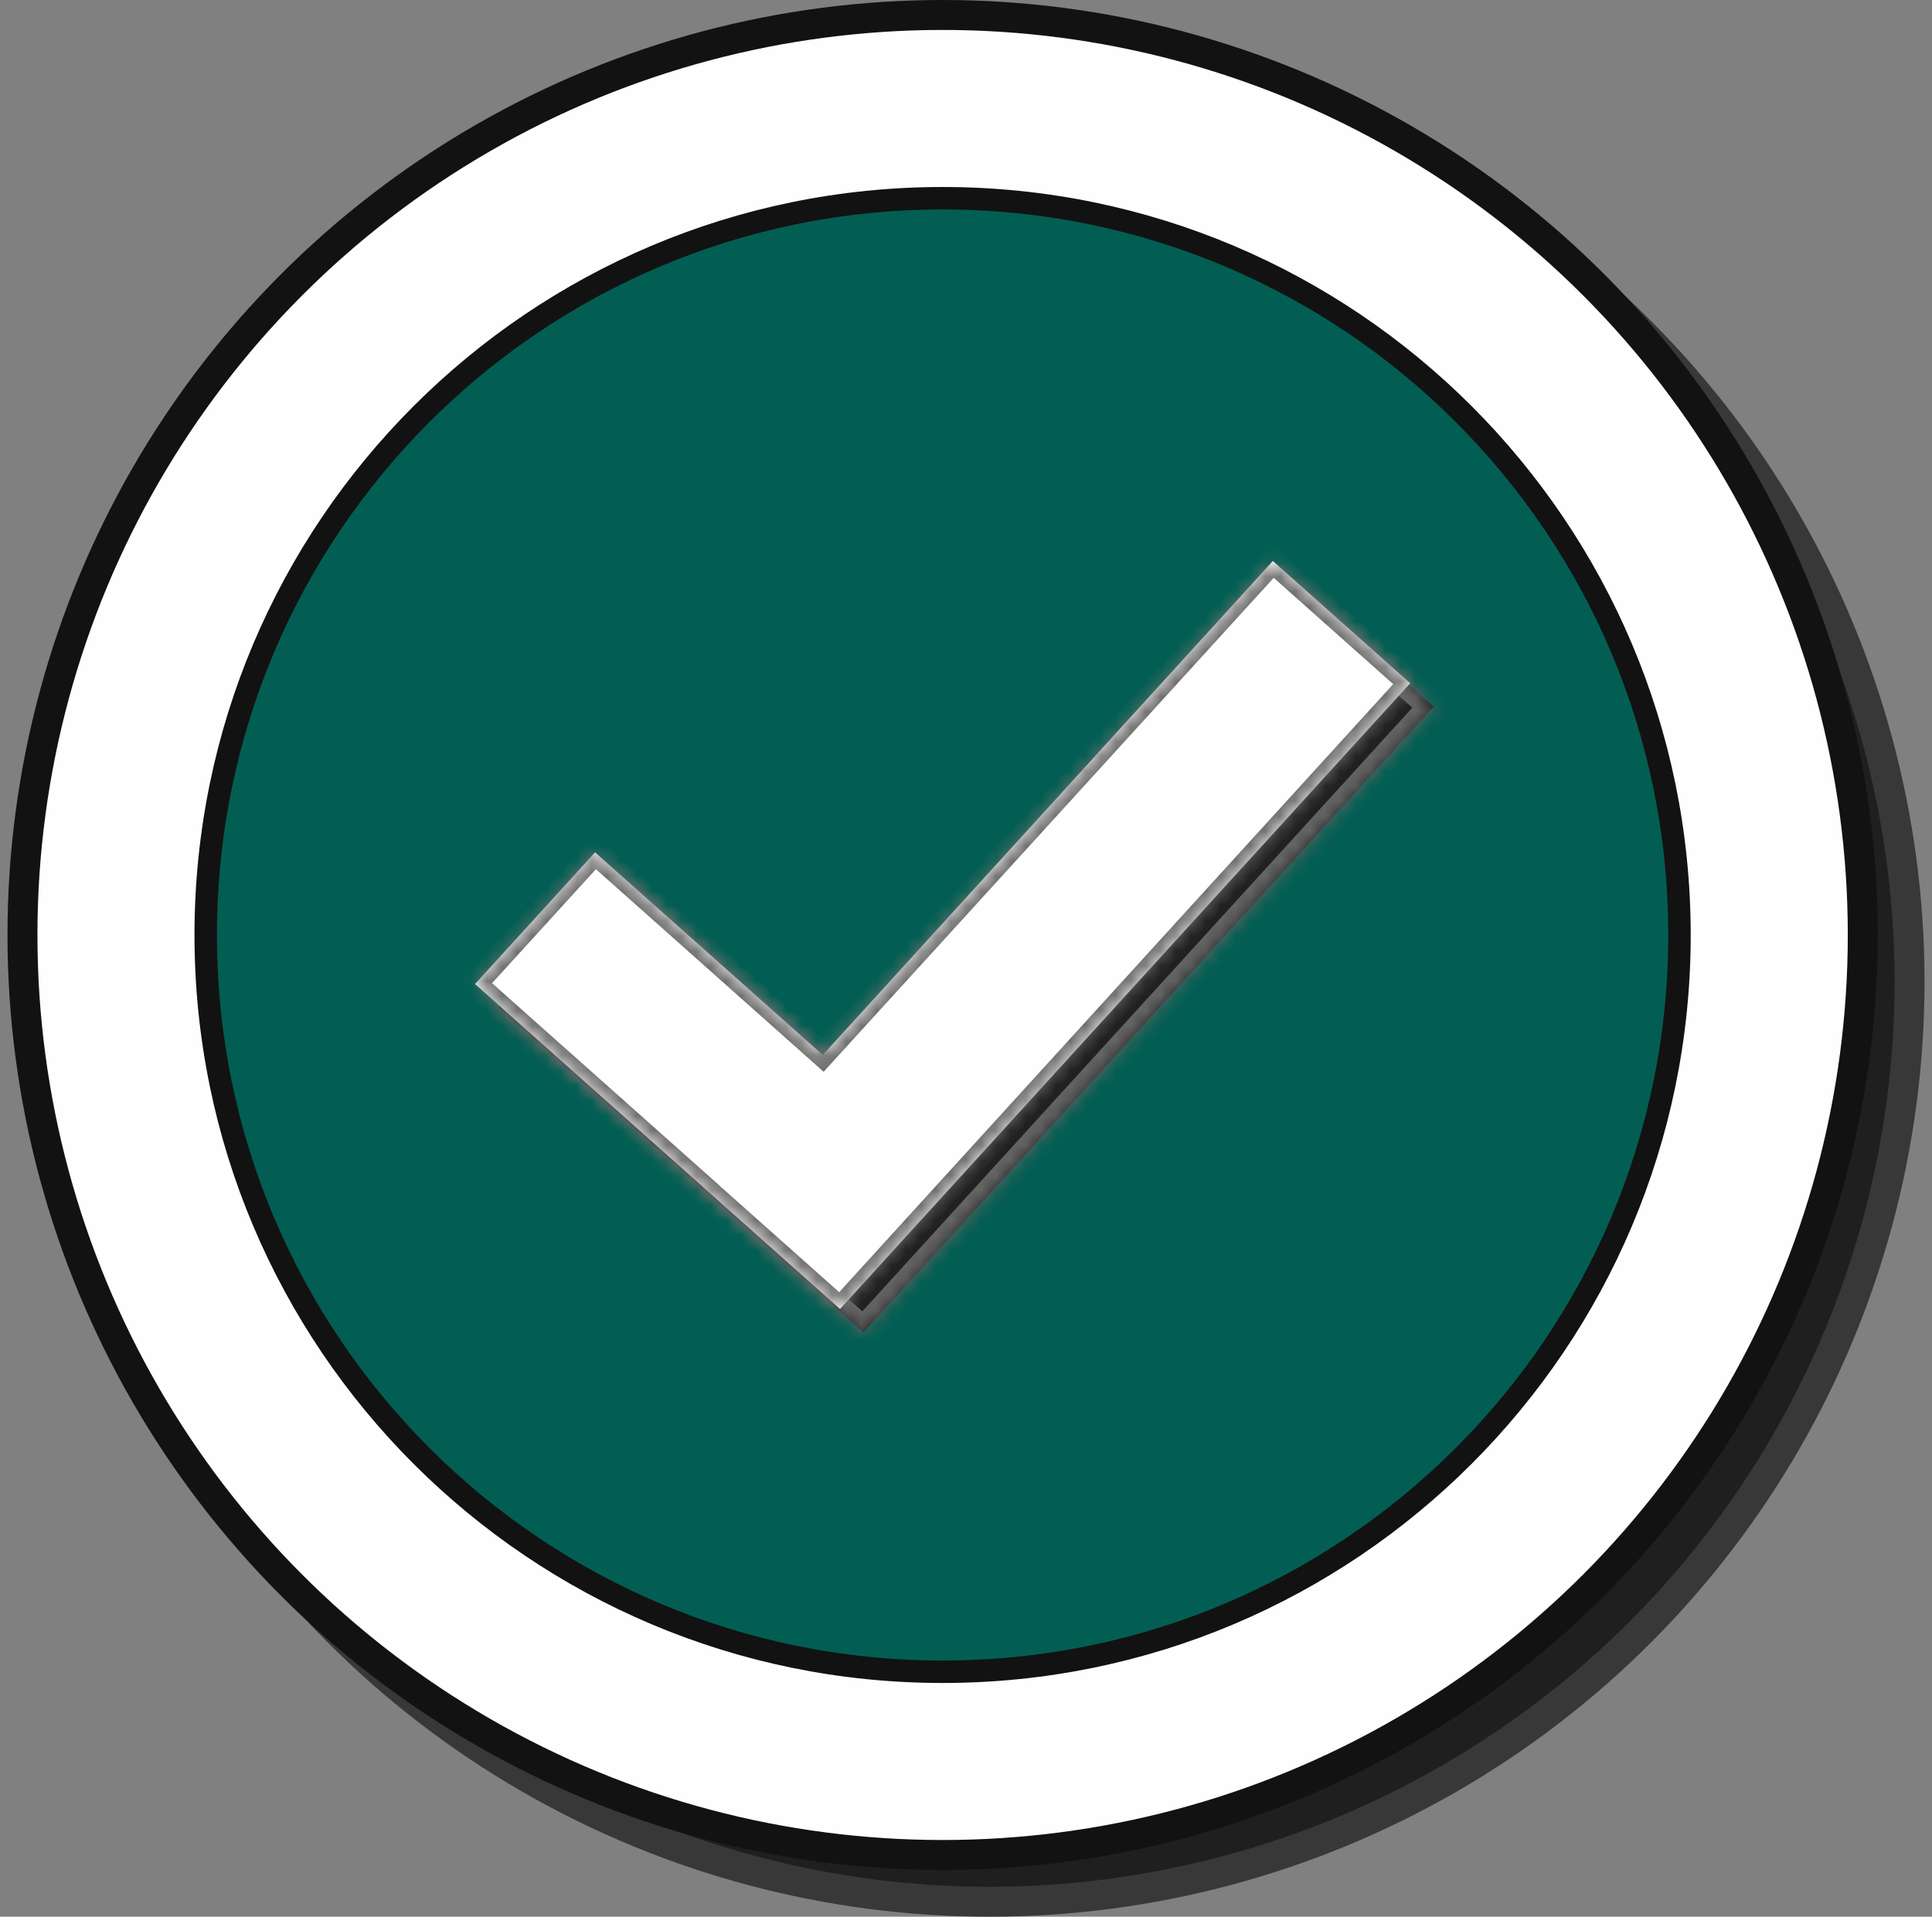 <svg width="129" height="128" viewBox="0 0 129 128" fill="none" xmlns="http://www.w3.org/2000/svg">
<rect x="0" y="0" width="129" height="128" fill="#808080" stroke="none"/>
<circle cx="66.062" cy="65.561" r="61.439" fill="#1F1F1F" stroke="#383838" stroke-width="2"/>
<circle cx="62.939" cy="62.439" r="61.439" fill="#FEFEFE" stroke="#121212" stroke-width="2"/>
<path d="M112.139 62.439C112.139 89.612 90.111 111.641 62.938 111.641C35.764 111.641 13.736 89.612 13.736 62.439C13.736 35.266 35.764 13.238 62.938 13.238C90.111 13.238 112.139 35.266 112.139 62.439Z" fill="#025E53" stroke="#121212" stroke-width="1.5"/>
<mask id="path-4-inside-1_268_35082" fill="white">
<path fill-rule="evenodd" clip-rule="evenodd" d="M48.481 80.813L57.654 88.976L95.722 47.188L86.549 39.025L56.498 72.013L41.294 58.482L33.281 67.278L48.486 80.809L48.481 80.813Z"/>
</mask>
<path fill-rule="evenodd" clip-rule="evenodd" d="M48.481 80.813L57.654 88.976L95.722 47.188L86.549 39.025L56.498 72.013L41.294 58.482L33.281 67.278L48.486 80.809L48.481 80.813Z" fill="#212121"/>
<path d="M57.654 88.976L56.989 89.723L57.727 90.38L58.393 89.65L57.654 88.976ZM48.481 80.813L47.742 80.14L47.061 80.888L47.817 81.56L48.481 80.813ZM95.722 47.188L96.461 47.861L97.142 47.113L96.386 46.441L95.722 47.188ZM86.549 39.025L87.214 38.278L86.476 37.621L85.81 38.352L86.549 39.025ZM56.498 72.013L55.833 72.76L56.571 73.418L57.237 72.687L56.498 72.013ZM41.294 58.482L41.958 57.735L41.22 57.078L40.554 57.809L41.294 58.482ZM33.281 67.278L32.542 66.604L31.861 67.352L32.616 68.025L33.281 67.278ZM48.486 80.809L49.225 81.482L49.906 80.734L49.15 80.062L48.486 80.809ZM58.318 88.229L49.146 80.066L47.817 81.56L56.989 89.723L58.318 88.229ZM94.982 46.514L56.914 88.303L58.393 89.65L96.461 47.861L94.982 46.514ZM85.885 39.772L95.057 47.935L96.386 46.441L87.214 38.278L85.885 39.772ZM57.237 72.687L87.289 39.698L85.81 38.352L55.759 71.34L57.237 72.687ZM40.629 59.229L55.833 72.76L57.163 71.266L41.958 57.735L40.629 59.229ZM34.02 67.951L42.033 59.156L40.554 57.809L32.542 66.604L34.02 67.951ZM49.15 80.062L33.946 66.531L32.616 68.025L47.821 81.556L49.15 80.062ZM49.221 81.487L49.225 81.482L47.746 80.135L47.742 80.14L49.221 81.487Z" fill="#656565" mask="url(#path-4-inside-1_268_35082)"/>
<mask id="path-6-inside-2_268_35082" fill="white">
<path fill-rule="evenodd" clip-rule="evenodd" d="M46.919 79.252L56.091 87.415L94.159 45.627L84.987 37.464L54.935 70.453L39.731 56.921L31.719 65.716L46.923 79.248L46.919 79.252Z"/>
</mask>
<path fill-rule="evenodd" clip-rule="evenodd" d="M46.919 79.252L56.091 87.415L94.159 45.627L84.987 37.464L54.935 70.453L39.731 56.921L31.719 65.716L46.923 79.248L46.919 79.252Z" fill="#FEFEFE"/>
<path d="M56.091 87.415L55.559 88.013L56.15 88.539L56.682 87.954L56.091 87.415ZM46.919 79.252L46.328 78.714L45.782 79.312L46.387 79.85L46.919 79.252ZM94.159 45.627L94.751 46.166L95.296 45.567L94.691 45.029L94.159 45.627ZM84.987 37.464L85.519 36.866L84.928 36.34L84.395 36.925L84.987 37.464ZM54.935 70.453L54.404 71.05L54.994 71.576L55.527 70.991L54.935 70.453ZM39.731 56.921L40.263 56.324L39.672 55.798L39.14 56.382L39.731 56.921ZM31.719 65.716L31.127 65.178L30.582 65.776L31.187 66.314L31.719 65.716ZM46.923 79.248L47.514 79.787L48.06 79.188L47.455 78.65L46.923 79.248ZM56.623 86.818L47.451 78.655L46.387 79.85L55.559 88.013L56.623 86.818ZM93.568 45.088L55.5 86.876L56.682 87.954L94.751 46.166L93.568 45.088ZM84.455 38.062L93.627 46.224L94.691 45.029L85.519 36.866L84.455 38.062ZM55.527 70.991L85.578 38.003L84.395 36.925L54.344 69.914L55.527 70.991ZM39.199 57.519L54.404 71.05L55.467 69.855L40.263 56.324L39.199 57.519ZM32.31 66.255L40.322 57.46L39.14 56.382L31.127 65.178L32.31 66.255ZM47.455 78.65L32.251 65.119L31.187 66.314L46.391 79.845L47.455 78.65ZM47.51 79.791L47.514 79.787L46.332 78.709L46.328 78.714L47.51 79.791Z" fill="#6F6F6F" mask="url(#path-6-inside-2_268_35082)"/>
</svg>
